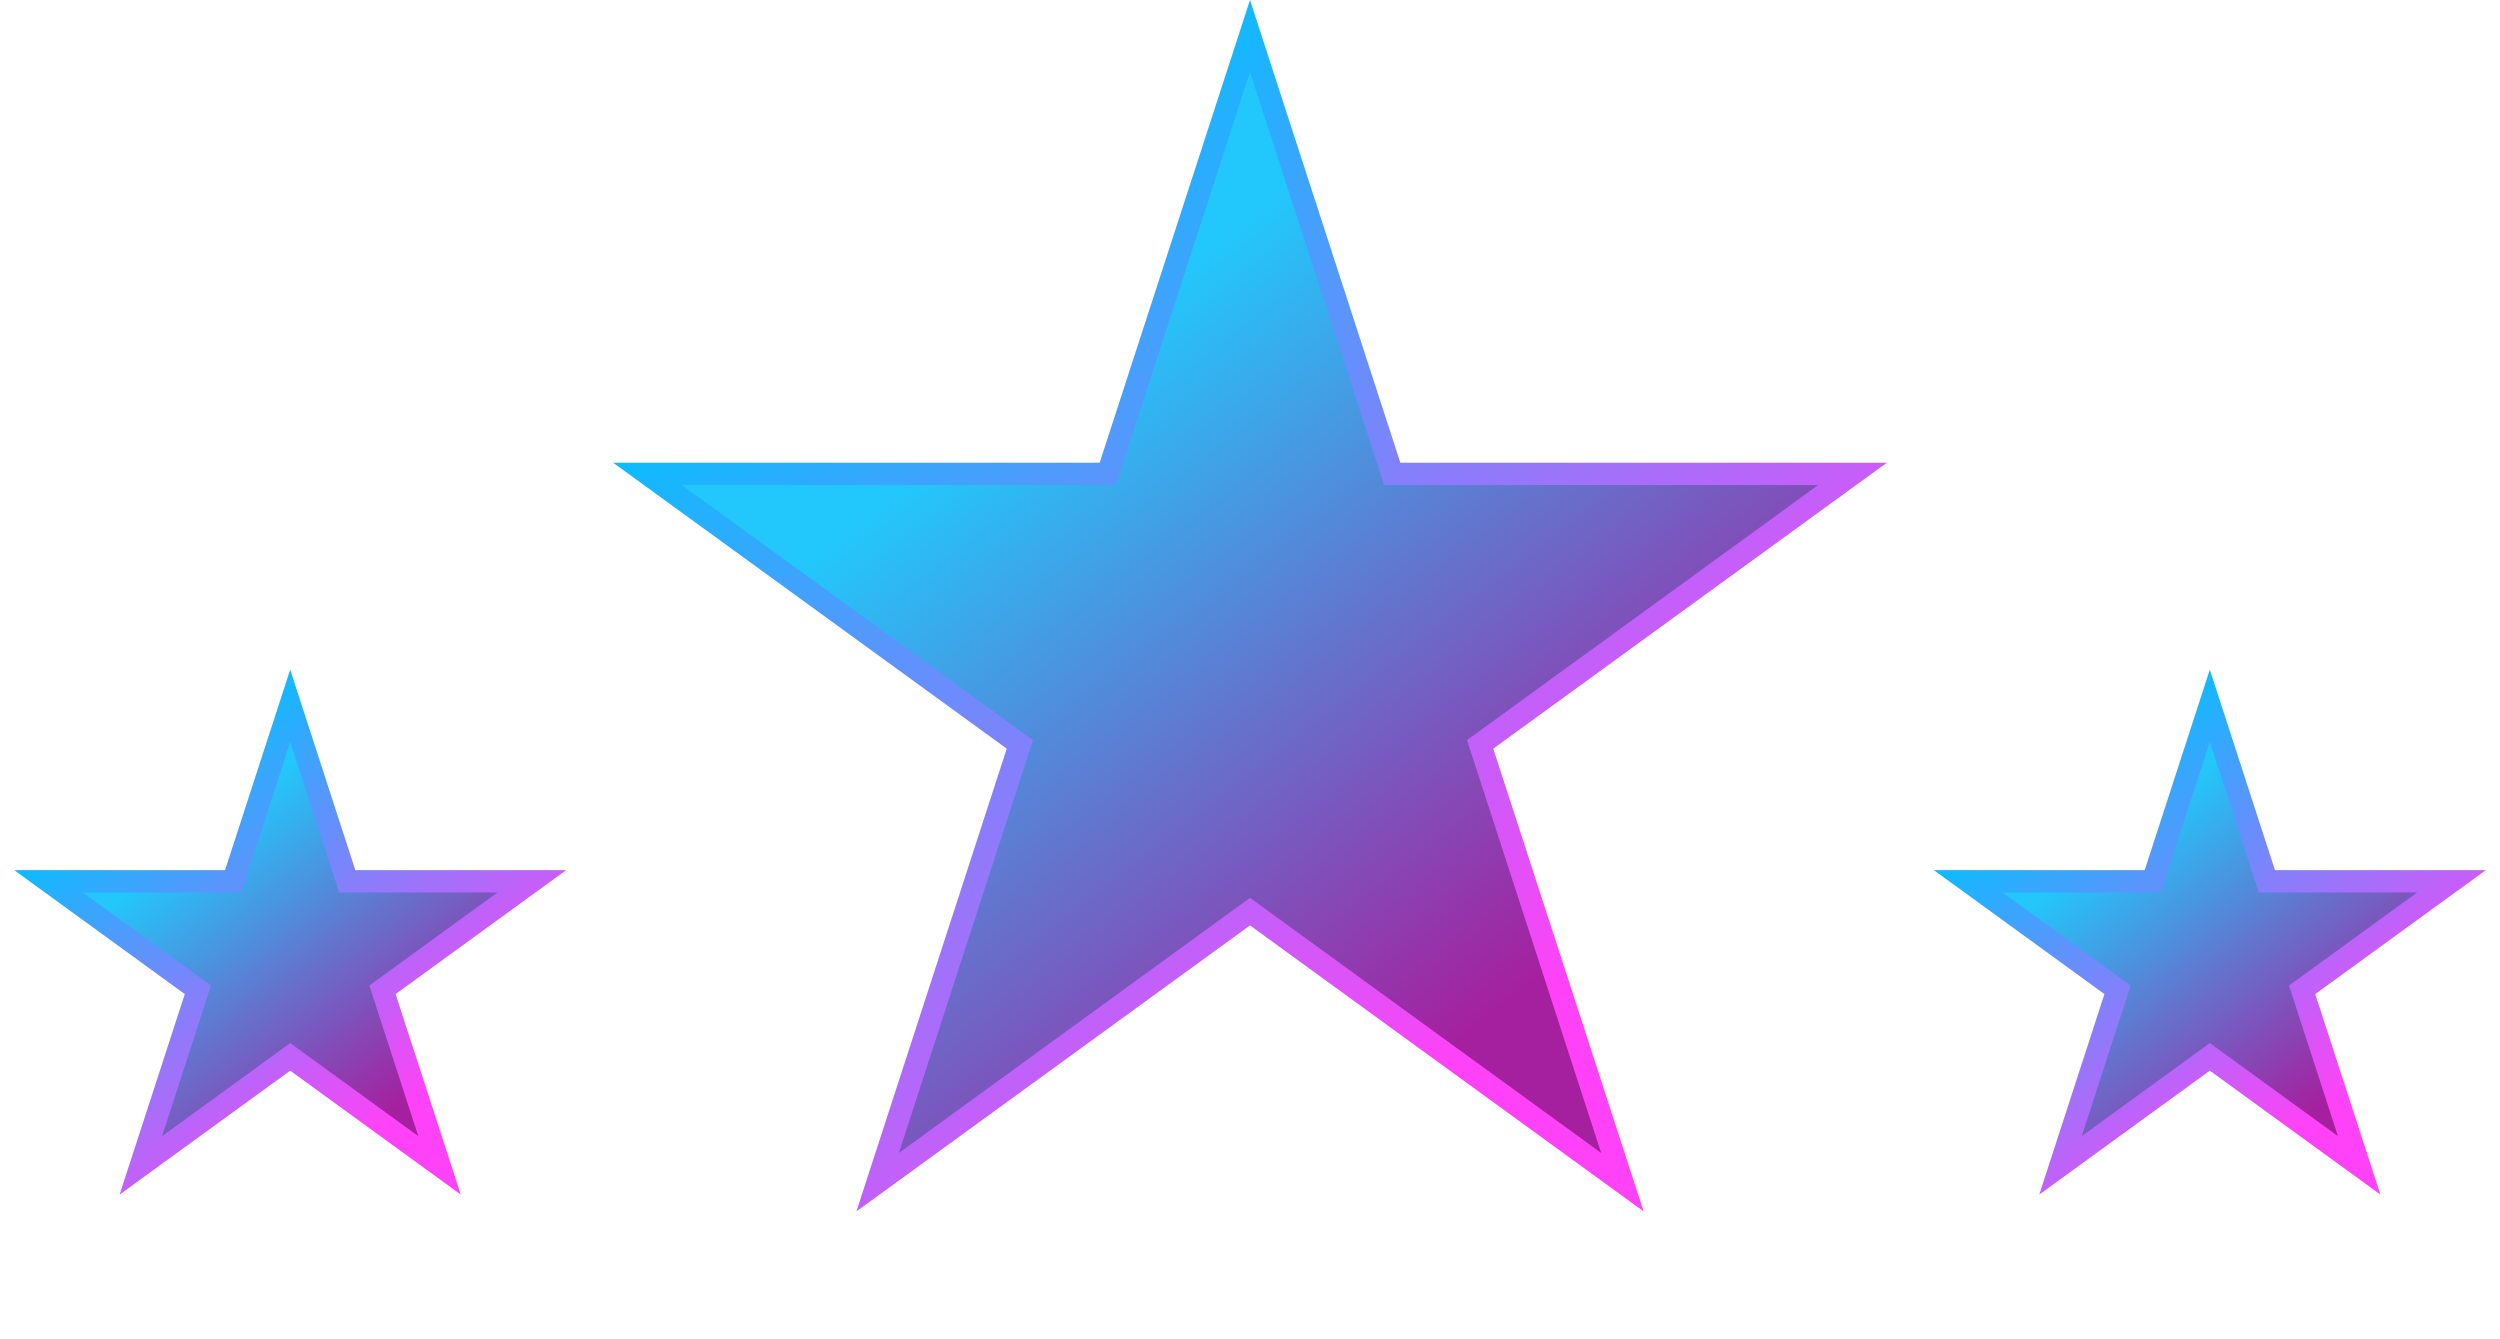 <?xml version="1.0" encoding="UTF-8"?>
<svg width="112" height="60" viewBox="0 0 112 60" fill="none" xmlns="http://www.w3.org/2000/svg">
<path d="M56 1.618L62.26 20.884L62.372 21.23H62.735H82.993L66.604 33.136L66.31 33.35L66.423 33.696L72.683 52.962L56.294 41.054L56 40.841L55.706 41.054L39.318 52.962L45.577 33.696L45.69 33.35L45.396 33.136L29.007 21.23H49.265H49.628L49.74 20.884L56 1.618Z" fill="url(#paint0_linear_645_2294)" stroke="url(#paint1_linear_645_2294)"/>
<path d="M99 31.618L101.443 39.137L101.555 39.483H101.919H109.825L103.429 44.13L103.135 44.343L103.247 44.689L105.69 52.208L99.294 47.561L99 47.347L98.706 47.561L92.31 52.208L94.753 44.689L94.865 44.343L94.571 44.13L88.175 39.483H96.081H96.445L96.557 39.137L99 31.618Z" fill="url(#paint2_linear_645_2294)" stroke="url(#paint3_linear_645_2294)"/>
<path d="M13 31.618L15.443 39.137L15.555 39.483H15.919H23.825L17.429 44.13L17.135 44.343L17.247 44.689L19.69 52.208L13.294 47.561L13 47.347L12.706 47.561L6.31 52.208L8.753 44.689L8.865 44.343L8.571 44.13L2.175 39.483H10.081H10.445L10.557 39.137L13 31.618Z" fill="url(#paint4_linear_645_2294)" stroke="url(#paint5_linear_645_2294)"/>
<defs>
<linearGradient id="paint0_linear_645_2294" x1="44.5" y1="18.5" x2="66" y2="46" gradientUnits="userSpaceOnUse">
<stop stop-color="#22C8FC"/>
<stop offset="1" stop-color="#A5209F"/>
</linearGradient>
<linearGradient id="paint1_linear_645_2294" x1="38" y1="10" x2="66" y2="47" gradientUnits="userSpaceOnUse">
<stop stop-color="#00C2FF"/>
<stop offset="1" stop-color="#FF42F7"/>
</linearGradient>
<linearGradient id="paint2_linear_645_2294" x1="94.017" y1="38.017" x2="103.333" y2="49.933" gradientUnits="userSpaceOnUse">
<stop stop-color="#22C8FC"/>
<stop offset="1" stop-color="#A5209F"/>
</linearGradient>
<linearGradient id="paint3_linear_645_2294" x1="91.2" y1="34.333" x2="103.333" y2="50.367" gradientUnits="userSpaceOnUse">
<stop stop-color="#00C2FF"/>
<stop offset="1" stop-color="#FF42F7"/>
</linearGradient>
<linearGradient id="paint4_linear_645_2294" x1="8.017" y1="38.017" x2="17.333" y2="49.933" gradientUnits="userSpaceOnUse">
<stop stop-color="#22C8FC"/>
<stop offset="1" stop-color="#A5209F"/>
</linearGradient>
<linearGradient id="paint5_linear_645_2294" x1="5.2" y1="34.333" x2="17.333" y2="50.367" gradientUnits="userSpaceOnUse">
<stop stop-color="#00C2FF"/>
<stop offset="1" stop-color="#FF42F7"/>
</linearGradient>
</defs>
</svg>

